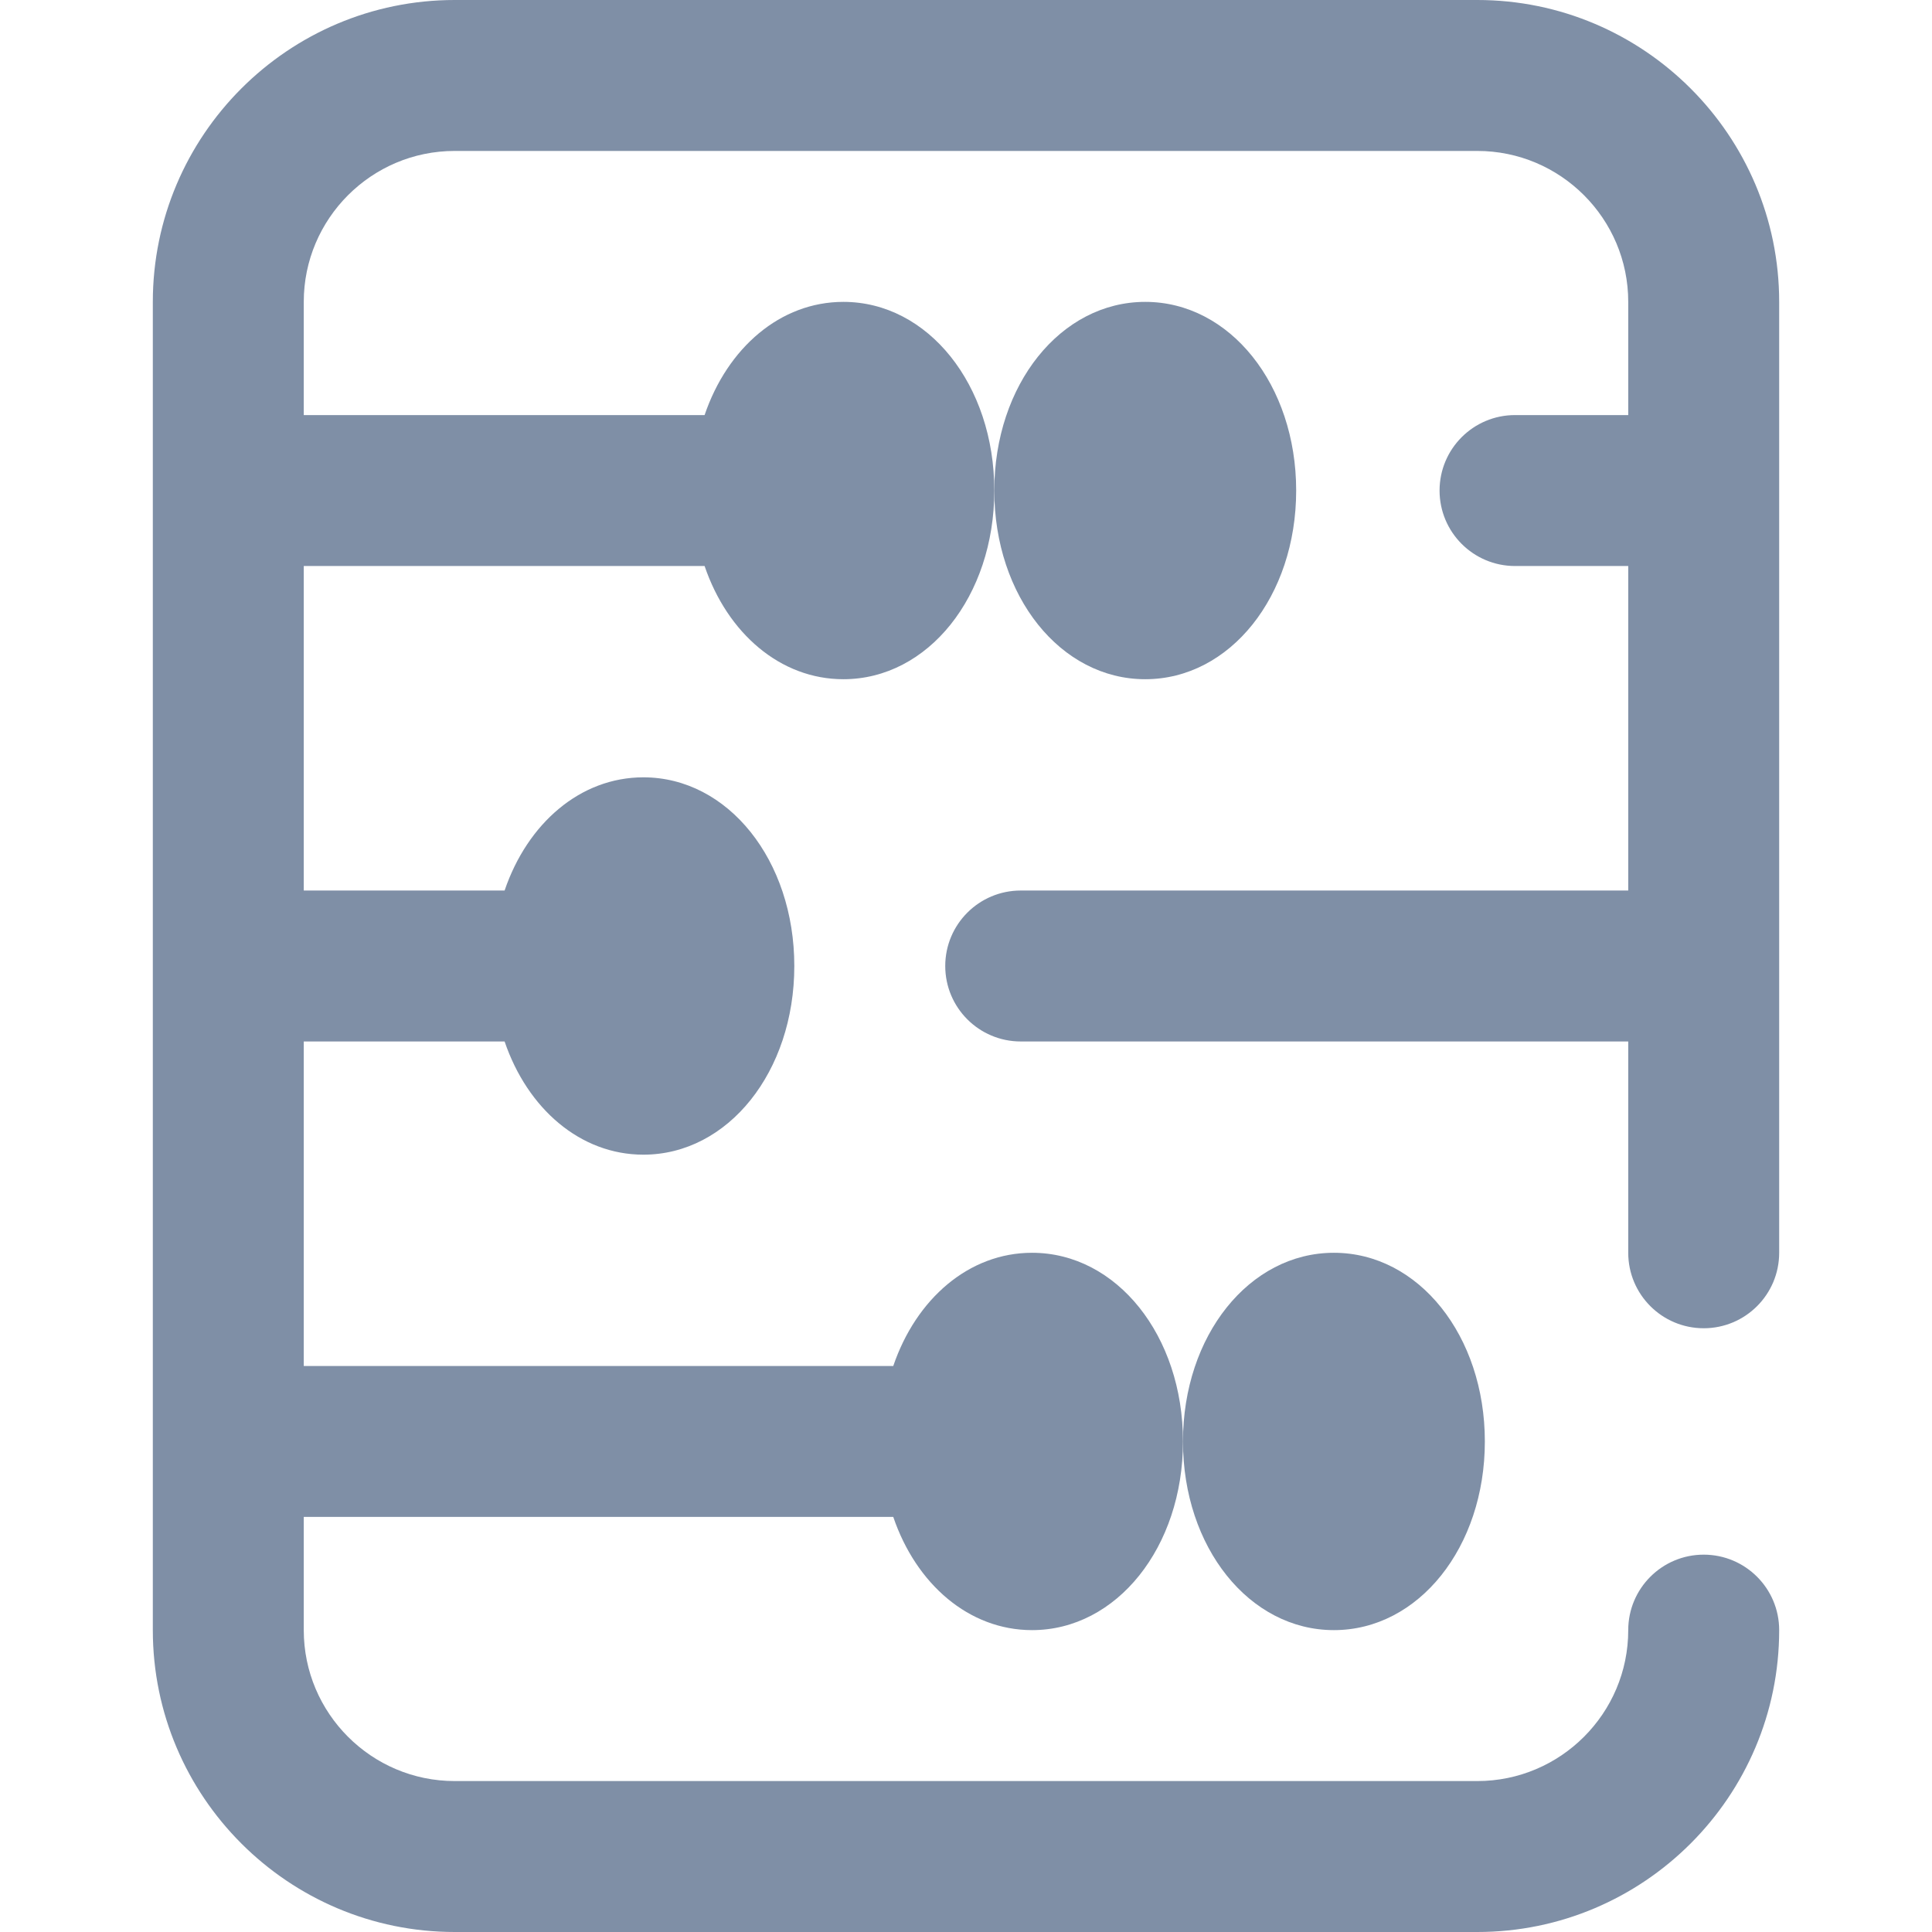 <?xml version="1.0" encoding="iso-8859-1"?>
<!-- Generator: Adobe Illustrator 19.0.0, SVG Export Plug-In . SVG Version: 6.00 Build 0)  -->
<svg fill="#7f8fa6"  version="1.1" id="Capa_1" xmlns="http://www.w3.org/2000/svg" xmlns:xlink="http://www.w3.org/1999/xlink" x="0px" y="0px"
	 viewBox="0 0 512 512" style="enable-background:new 0 0 512 512;" xml:space="preserve">
<g>
	<g>
		<g>
			<path d="M303.5,180c22.43,0,40-21.962,40-50c0-28.038-17.57-50-40-50s-40,21.962-40,50C263.5,158.038,281.07,180,303.5,180z"/>
			<path d="M353.5,432c22.43,0,40-21.962,40-50c0-28.038-17.57-50-40-50s-40,21.962-40,50C313.5,410.038,331.07,432,353.5,432z"/>
			<path d="M451.5,352c11.046,0,20-8.954,20-20V80c0-44.112-35.888-80-80-80h-271c-44.112,0-80,35.888-80,80v352
				c0,44.112,35.888,80,80,80h271c44.112,0,80-35.888,80-80c0-11.046-8.954-20-20-20c-11.046,0-20,8.954-20,20
				c0,22.056-17.944,40-40,40h-271c-22.056,0-40-17.944-40-40v-30h156.224c6.061,17.808,20.067,30,36.776,30
				c22.43,0,40-21.962,40-50c0-28.038-17.57-50-40-50c-16.709,0-30.715,12.192-36.776,30H80.5v-86h53.224
				c6.061,17.808,20.067,30,36.776,30c22.43,0,40-21.962,40-50c0-28.038-17.57-50-40-50c-16.709,0-30.715,12.192-36.776,30H80.5v-86
				h106.224c6.061,17.808,20.067,30,36.776,30c22.43,0,40-21.962,40-50c0-28.038-17.57-50-40-50c-16.709,0-30.715,12.192-36.776,30
				H80.5V80c0-22.056,17.944-40,40-40h271c22.056,0,40,17.944,40,40v30h-30c-11.046,0-20,8.954-20,20s8.954,20,20,20h30v86h-161
				c-11.046,0-20,8.954-20,20c0,11.046,8.954,20,20,20h161v56C431.5,343.046,440.454,352,451.5,352z"/>
		</g>
	</g>
</g>
<g>
</g>
<g>
</g>
<g>
</g>
<g>
</g>
<g>
</g>
<g>
</g>
<g>
</g>
<g>
</g>
<g>
</g>
<g>
</g>
<g>
</g>
<g>
</g>
<g>
</g>
<g>
</g>
<g>
</g>
</svg>
